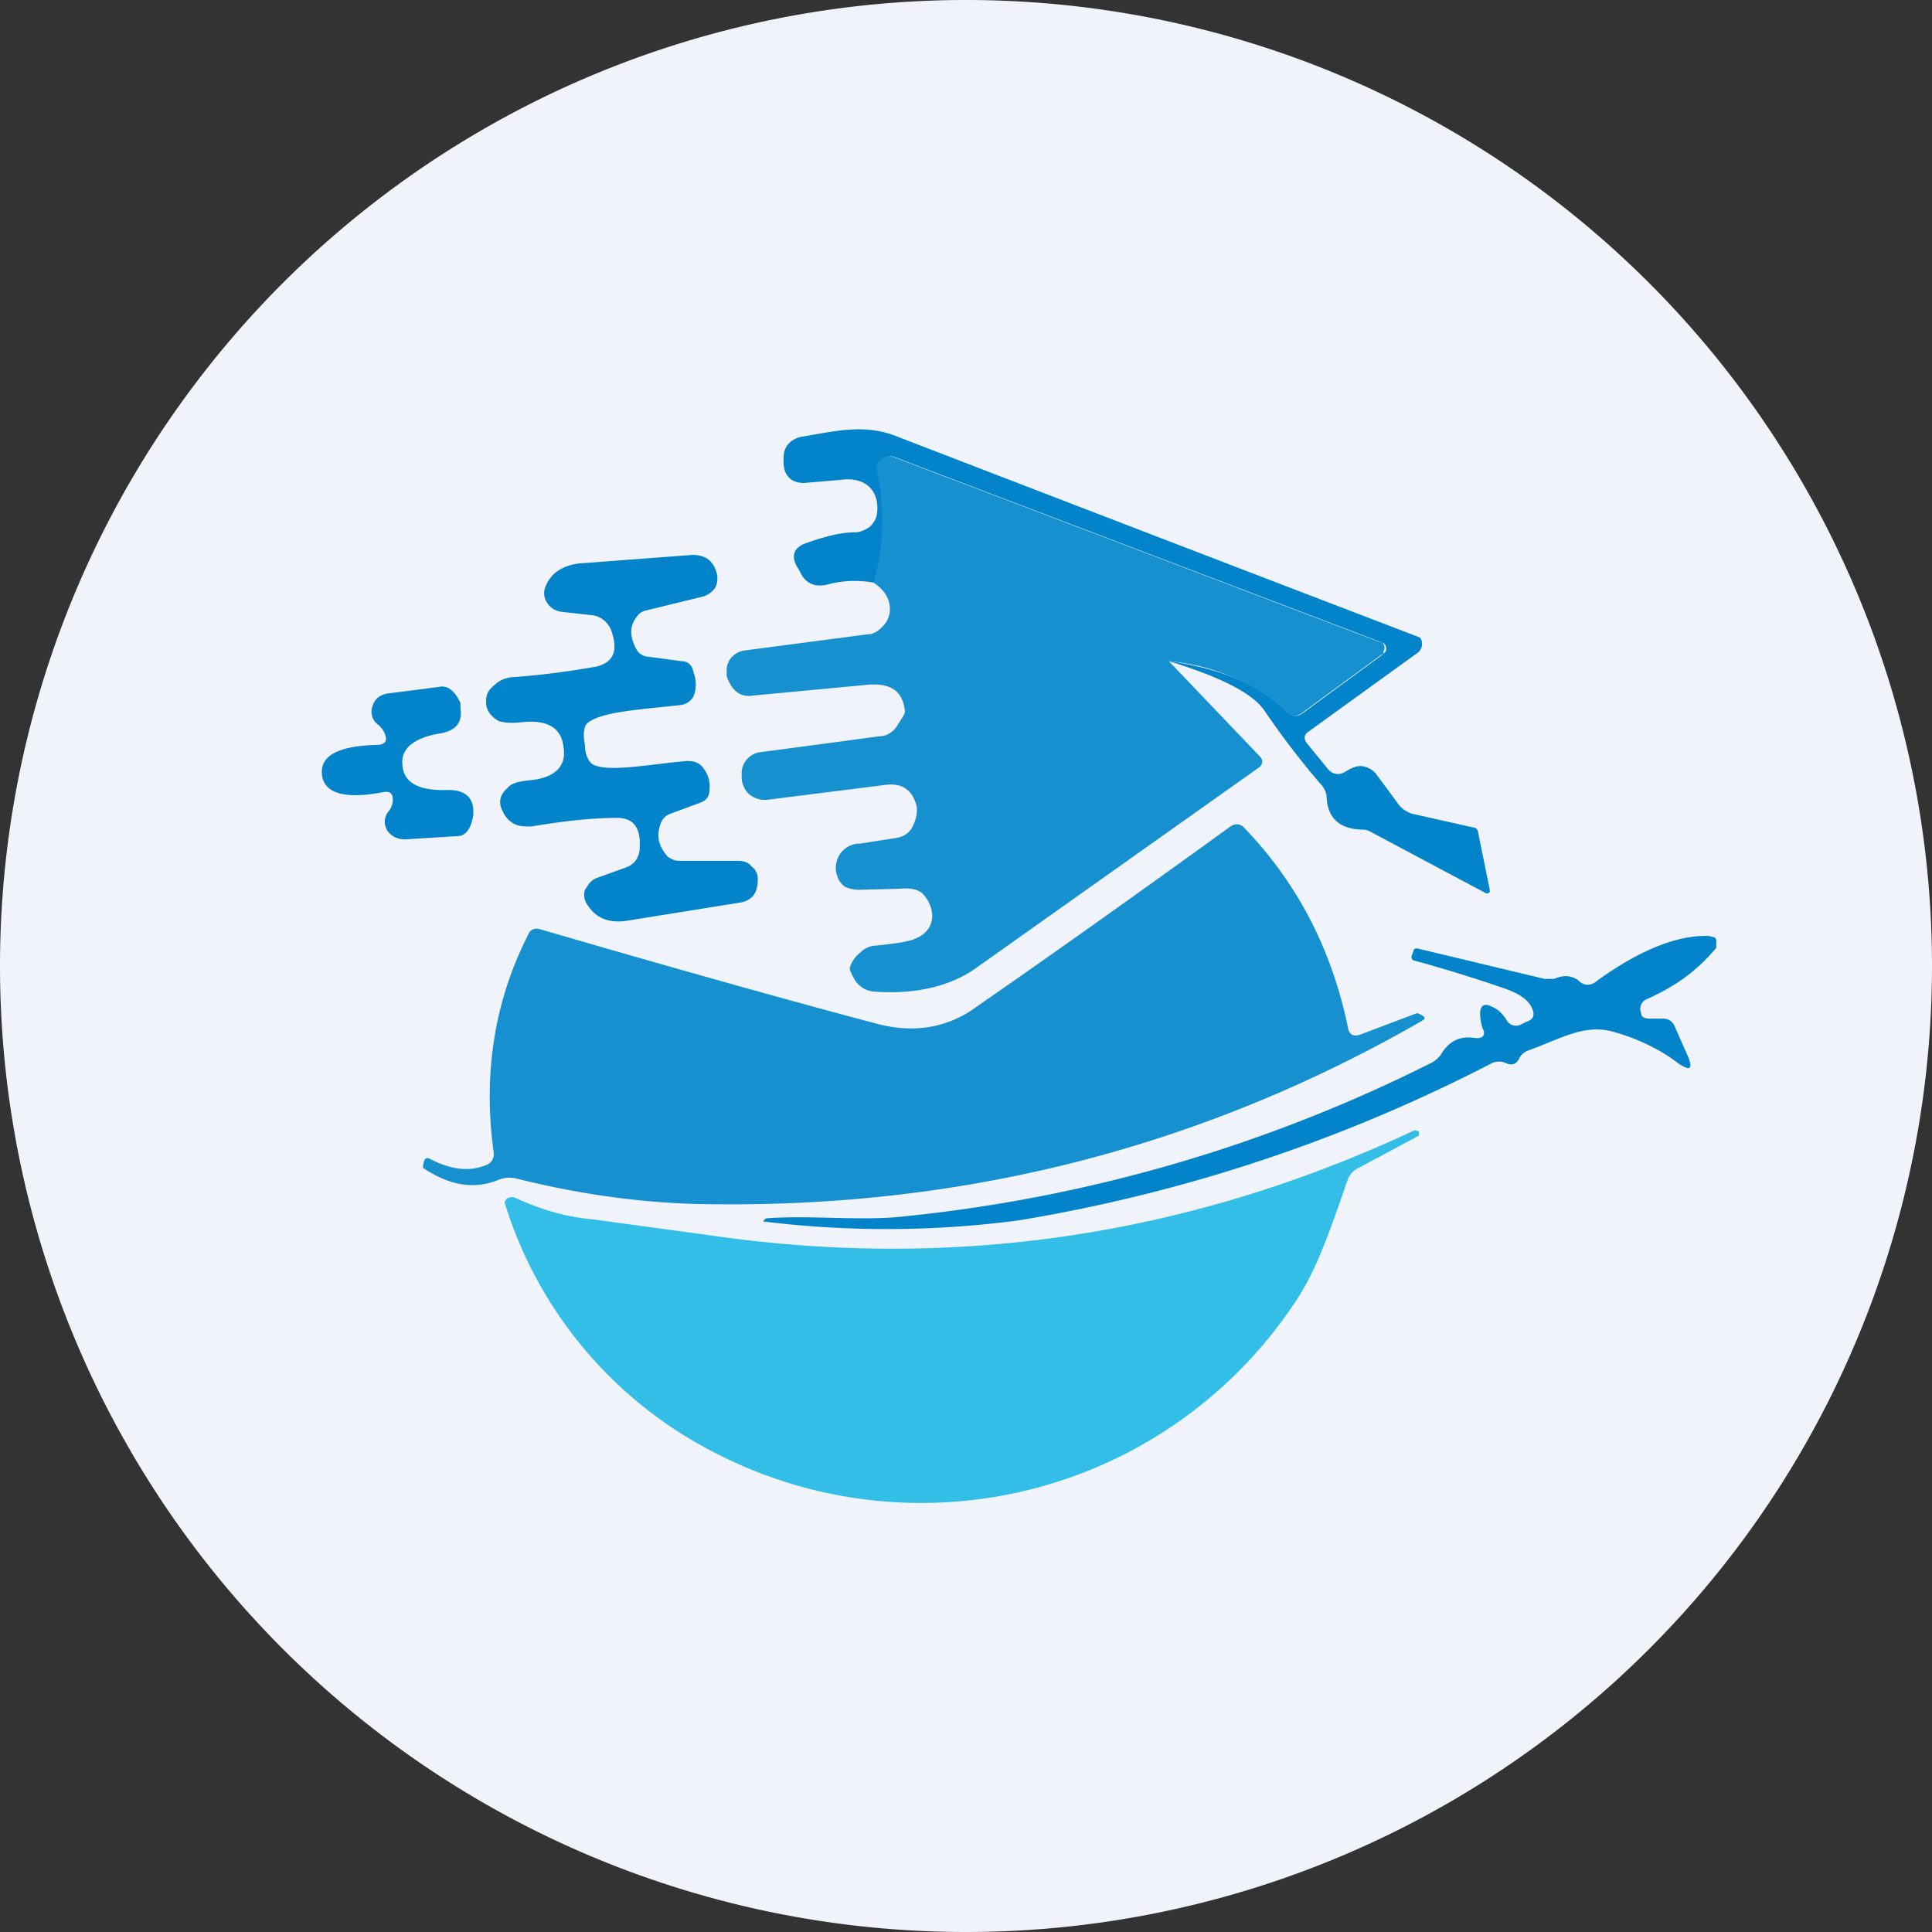 <ns0:svg xmlns:ns0="http://www.w3.org/2000/svg" width="18" height="18" viewBox="0 0 18 18"><ns0:rect x="0" y="0" width="18" height="18" fill="#333333" stroke="none"/><path xmlns="http://www.w3.org/2000/svg" fill="#F0F3FA" d="M9 18a9 9 0 0 1 0 -18a9 9 0 0 1 0 18Z" /><ns0:path d="M10.89 6.16c.5.07.86.23 1.1.47.05.05.09.05.14.02l.75-.55.03-.03A.07.07 0 0 0 12.9 6a.08.08 0 0 0-.04-.02L8.34 4.26a.12.12 0 0 0-.12.02.1.1 0 0 0-.04.05.1.1 0 0 0 0 .05c.07.34.06.69-.03 1.05a1 1 0 0 0-.42.01c-.13.04-.23 0-.28-.12l-.03-.05c-.05-.1-.02-.17.09-.21.17-.06.32-.1.45-.1.05 0 .1-.02.14-.05a.2.2 0 0 0 .07-.12c.03-.21-.1-.35-.33-.32l-.35.03c-.12 0-.19-.07-.19-.2v-.03c0-.1.05-.17.16-.2.27-.04.57-.13.88-.01a2211.45 2211.45 0 0 0 4.89 1.88.1.1 0 0 1 .01.1.1.1 0 0 1-.03.04l-1.01.73c-.05.03-.06.07-.02.12l.18.22c.05.07.12.08.19.03.05-.03.1-.05.15-.04a.2.2 0 0 1 .12.07l.2.27c.03.05.08.08.13.1l.58.13c.02 0 .04.02.04.04l.11.54v.02l-.01.01a.03.03 0 0 1-.03 0l-1.07-.57a.16.16 0 0 0-.06-.02c-.22 0-.34-.1-.35-.3 0-.05-.03-.1-.06-.13a7.6 7.6 0 0 1-.52-.68c-.11-.16-.4-.31-.89-.46Z" fill="#0384CA" /><ns0:path d="m10.89 6.16.85.89a.07.07 0 0 1 .02.05.07.07 0 0 1-.03.05L9.12 9c-.28.21-.63.26-.95.24a.24.24 0 0 1-.2-.1c-.04-.07-.06-.11-.05-.13.02-.06.05-.1.1-.14.04-.04.1-.06.14-.06.2-.02.32-.04.38-.07.2-.09.17-.3.05-.42-.04-.03-.1-.05-.2-.04L8 8.29c-.04 0-.09-.01-.13-.03a.19.19 0 0 1-.07-.1c-.05-.14.05-.3.21-.3l.32-.05c.1-.01.16-.06.19-.15a.29.29 0 0 0 .02-.15c-.04-.15-.13-.21-.27-.2l-1.11.14a.23.23 0 0 1-.18-.05.2.2 0 0 1-.05-.07.2.2 0 0 1-.02-.09v-.05a.2.2 0 0 1 .16-.18l1.12-.15c.04 0 .07-.01.1-.03a.2.2 0 0 0 .07-.07c.05-.08.08-.12.07-.14-.02-.18-.13-.26-.35-.24l-1.06.1c-.12.02-.2-.04-.25-.18v-.06c0-.04.02-.09.05-.12a.2.2 0 0 1 .12-.06l1.14-.15c.06 0 .1-.03.14-.07a.23.23 0 0 0 .07-.14c.01-.1-.04-.2-.15-.27.1-.36.1-.71.03-1.05a.1.1 0 0 1 0-.05.1.1 0 0 1 .04-.05.12.12 0 0 1 .12-.02l4.52 1.72c.02 0 .03 0 .04.02a.07.07 0 0 1 0 .07c0 .02 0 .03-.02.03l-.75.55c-.05.03-.1.03-.13-.02a1.9 1.9 0 0 0-1.11-.47Z" fill="#1790CF" /><ns0:path d="M5.45 6.94c0 .1.04.16.07.18.14.08.53 0 .88-.03.06 0 .1.01.14.05.05.06.08.13.07.22 0 .06-.03.1-.09.12l-.27.1a.15.15 0 0 0-.1.11c-.04.12 0 .21.07.29.03.02.06.04.1.04h.55c.05 0 .1.01.13.05.04.03.06.07.06.12 0 .13-.05.2-.17.22l-1.06.17c-.15.02-.27-.02-.35-.14a.16.16 0 0 1-.03-.15l.04-.06a.19.19 0 0 1 .07-.05l.25-.09c.1-.03.15-.1.15-.2.01-.18-.06-.27-.21-.27-.24 0-.5.03-.8.08-.07 0-.12 0-.17-.03a.24.24 0 0 1-.1-.12c-.04-.08-.02-.15.05-.21.03-.04.1-.06.2-.07.24-.02.35-.13.32-.31-.02-.18-.15-.26-.4-.23-.1.01-.16 0-.2-.01-.09-.05-.13-.12-.12-.2 0-.06.03-.1.08-.14.04-.04.09-.06.15-.07.3-.02.57-.06.8-.1.15-.04.2-.14.14-.32a.22.22 0 0 0-.2-.16l-.27-.03a.2.2 0 0 1-.08-.03.18.18 0 0 1-.05-.05.16.16 0 0 1-.02-.15c.05-.13.16-.2.31-.22l1.06-.08c.13 0 .2.06.23.18.01.05 0 .1-.02.13a.2.2 0 0 1-.12.08l-.53.13a.13.13 0 0 0-.08.06c-.07.09-.06.19 0 .3.02.04.07.07.12.07l.3.04c.06 0 .1.04.11.1.03.08.03.16 0 .23a.16.16 0 0 1-.13.08c-.35.04-.74.06-.86.17-.03.03-.04.1-.02.2ZM3.75 7.14c.02.16.16.23.43.22.14 0 .22.06.23.18v.05c-.02.13-.07.2-.15.2l-.48.03a.2.2 0 0 1-.1-.02.18.18 0 0 1-.07-.06.15.15 0 0 1 .01-.18.18.18 0 0 0 .04-.11c0-.06-.03-.08-.09-.07-.36.07-.55.01-.57-.16-.02-.18.15-.27.51-.28.07 0 .1-.03.08-.09a.2.2 0 0 0-.07-.1.15.15 0 0 1-.05-.17.17.17 0 0 1 .05-.08.2.2 0 0 1 .1-.04l.47-.06c.08-.02.15.04.2.15v.05c.02.13-.04.2-.17.23-.27.04-.39.15-.37.3Z" fill="#0384CA" /><ns0:path d="m12.67 9.64.53-.2h.01l.04.02c.03.02.03.03 0 .05-2 1.15-4.18 1.73-6.56 1.71-.62 0-1.24-.08-1.88-.24a.27.27 0 0 0-.16.01c-.24.1-.47.05-.71-.11v-.01l.01-.05c.01-.03.03-.04.06-.02.2.1.37.12.53.05a.1.1 0 0 0 .05-.05.1.1 0 0 0 .01-.06c-.1-.72 0-1.4.32-2.03.02-.05.06-.07.12-.05 1.34.39 2.38.68 3.1.87.35.1.65.05.9-.11.55-.38 1.36-.95 2.41-1.71.05-.04.1-.04.14 0 .5.52.82 1.14.97 1.87.01.06.05.08.11.06Z" fill="#1790CF" /><ns0:path d="M13.82 9.6a.45.45 0 0 1-.03-.16c0-.07.04-.1.11-.06.05.02.1.06.14.13a.1.1 0 0 0 .12.04l.06-.03a.1.1 0 0 0 .06-.04.09.09 0 0 0 0-.07c-.03-.09-.12-.15-.26-.2a13.8 13.8 0 0 0-.84-.26c-.02 0-.03-.02-.03-.04l.02-.05c0-.02.02-.03.05-.02l1.17.28h.09c.09-.04.16-.03.22.01.06.06.12.06.19 0 .39-.28.74-.42 1.03-.41l.04.01c.02 0 .03.02.03.03v.07c-.18.22-.4.37-.65.48a.1.1 0 0 0-.05.13c0 .04.04.05.08.05h.12c.06 0 .1.03.12.09l.12.27c.04.11.02.13-.09.06-.18-.14-.4-.24-.62-.3-.27-.07-.48.07-.79.18a.15.15 0 0 0-.08.08c-.03.05-.07.06-.13.03a.16.16 0 0 0-.13.01 14.84 14.84 0 0 1-4.4 1.46 9.38 9.38 0 0 1-2.38.01c.02-.03.03-.03.04-.03.43-.03.89.03 1.3-.02a14.1 14.1 0 0 0 4.89-1.43.25.25 0 0 0 .1-.1c.07-.1.16-.15.3-.13.07.01.1-.02.08-.08Z" fill="#0384CA" /><ns0:path d="M6.62 11.51c2.28.33 4.47 0 6.56-.98l.04.01v.04l-.56.3a.2.2 0 0 0-.1.1c-.14.4-.27.8-.46 1.1a4.18 4.18 0 0 1-5.43 1.46A3.9 3.9 0 0 1 4.7 11.2l.02-.03a.08.08 0 0 1 .08-.01c.24.11.48.18.72.2l1.1.15Z" fill="#32BEE7" /></ns0:svg>